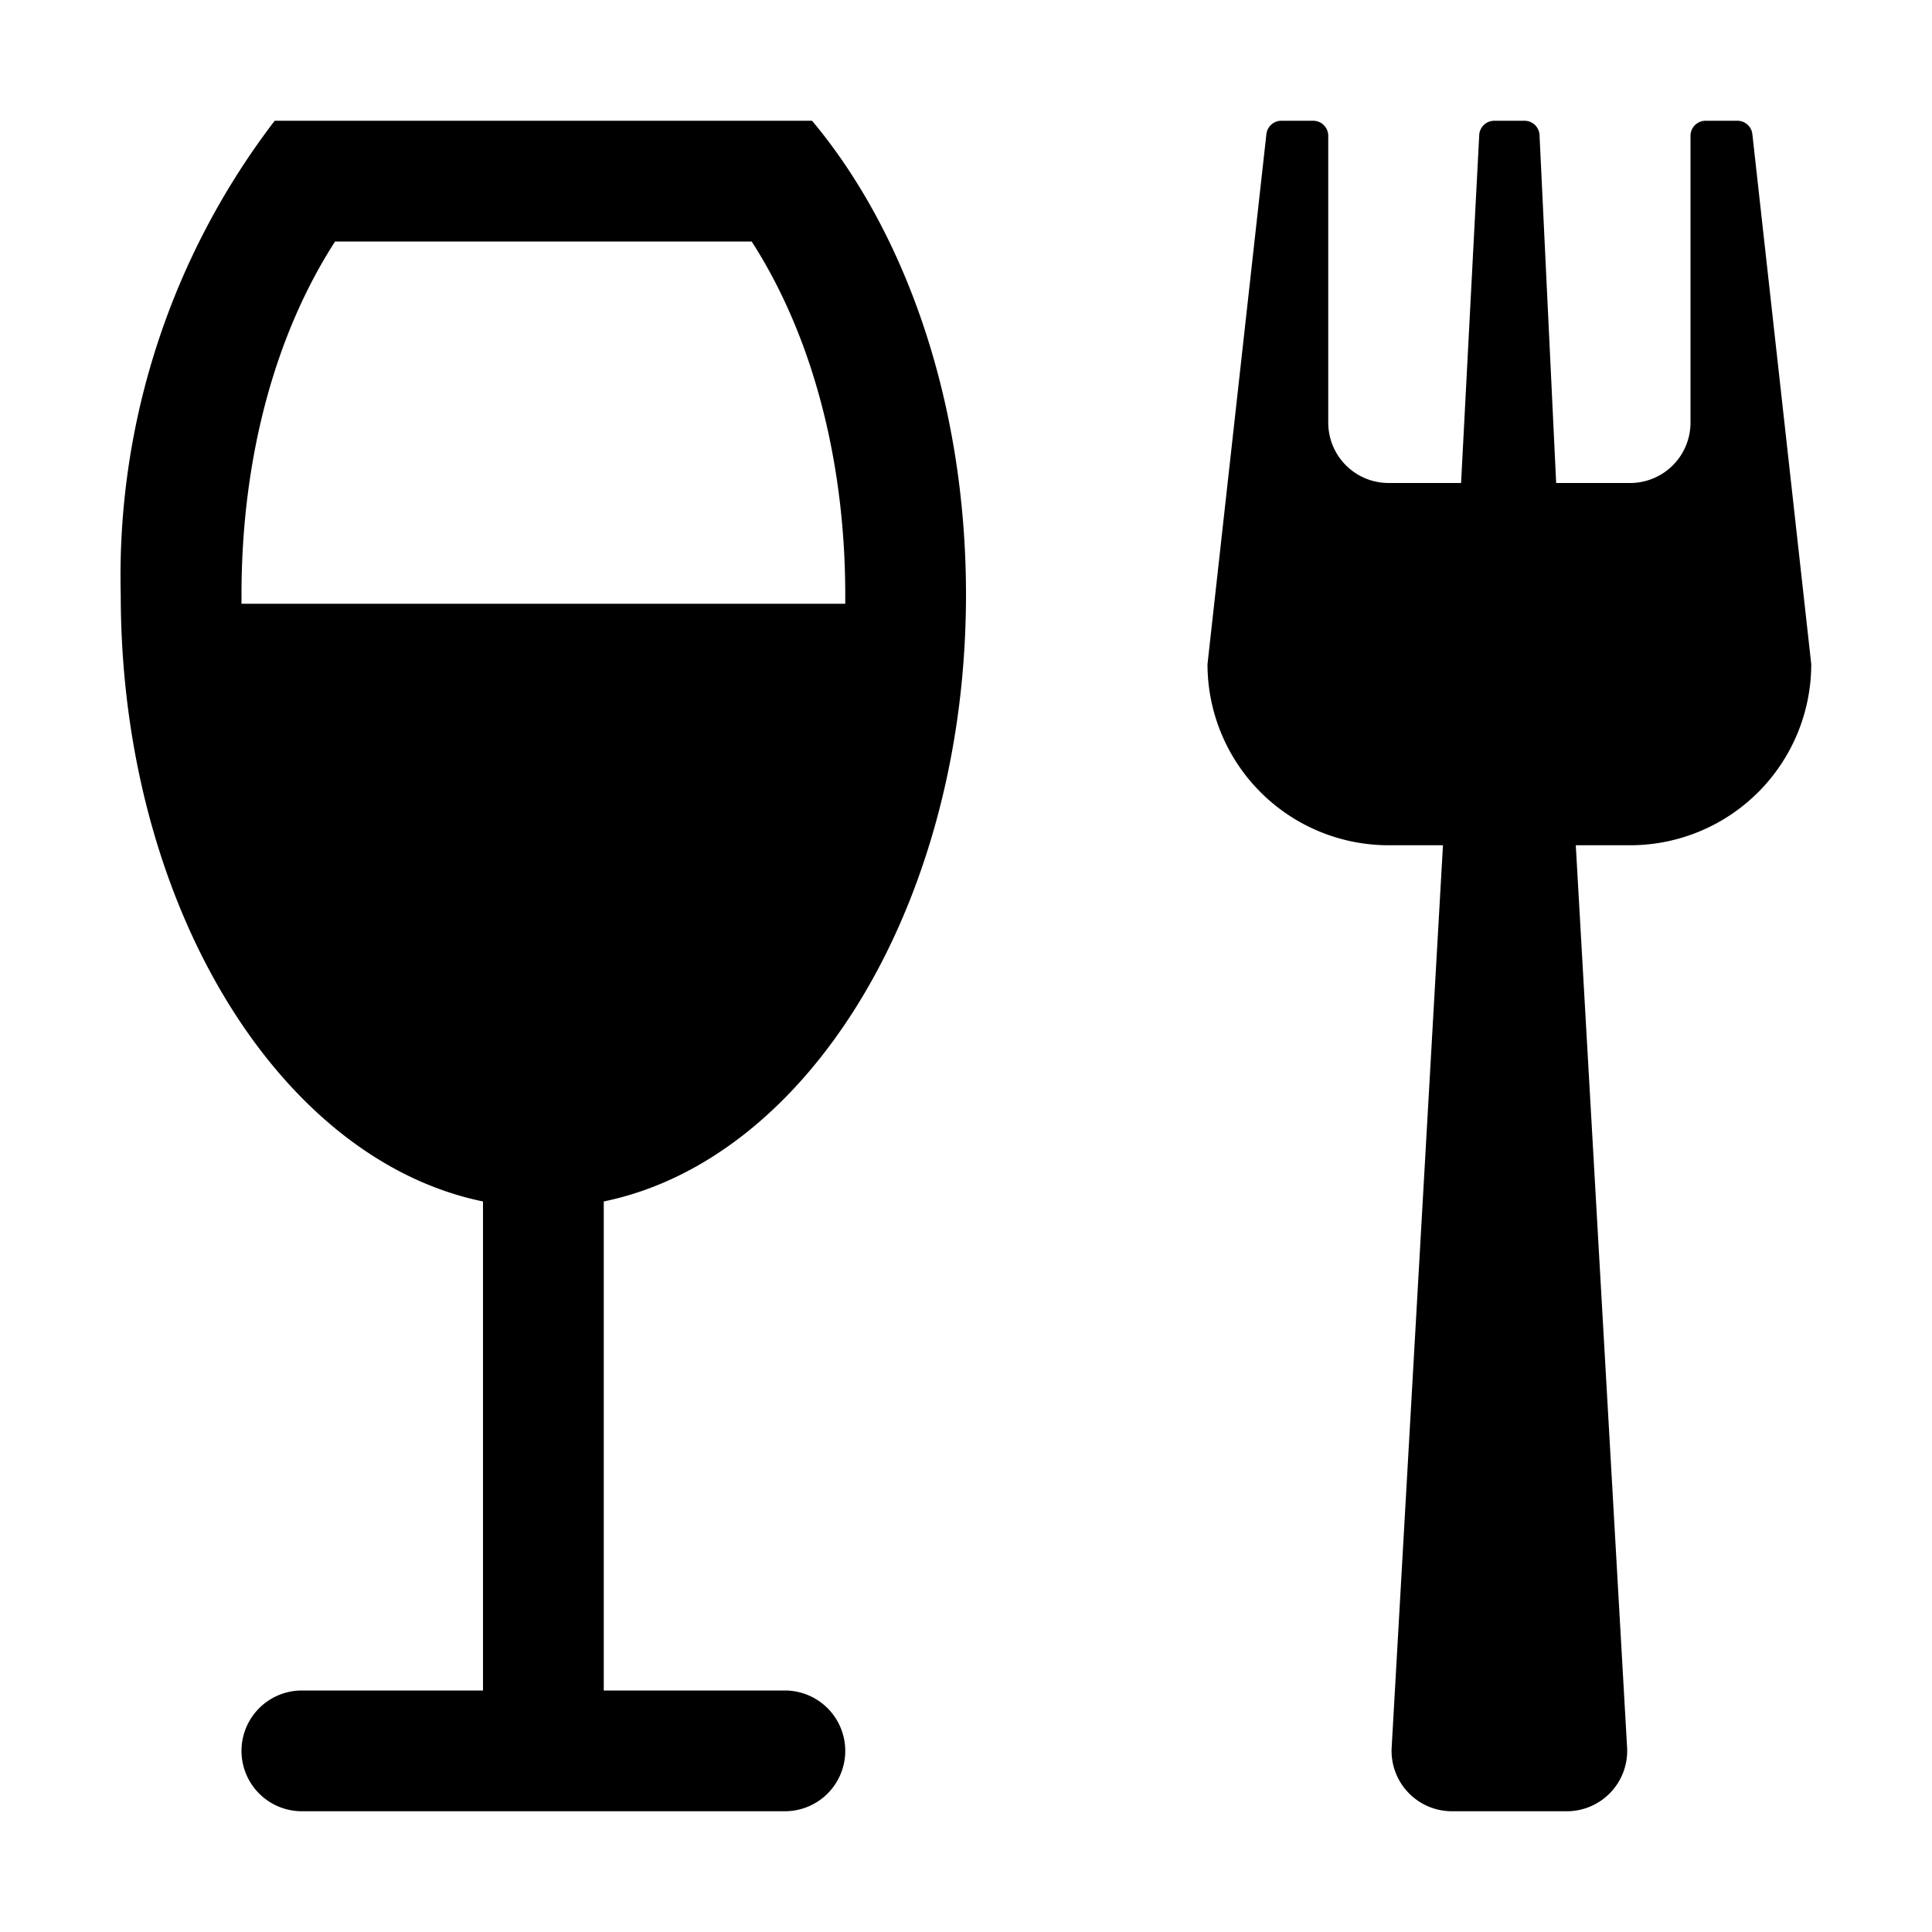 <svg xmlns="http://www.w3.org/2000/svg" viewBox="0 0 128 128"><path d="M64 39.4c0-12.7-4-24-10.2-31.4H18.2A49.6 49.6 0 0 0 8 39.4c0 20.4 10.4 37.4 24 40.2V112H20a4 4 0 0 0 0 8h32a4 4 0 0 0 0-8H40V79.6c13.6-2.8 24-19.8 24-40.2zM22.2 16h27.6c4 6.2 6.2 14.5 6.2 23.4v.6H16v-.6c0-9 2.2-17.2 6.2-23.4zM120 44a12 12 0 0 1-12 12h-3.6l3.4 59.8a4 4 0 0 1-4 4.2h-7.6a4 4 0 0 1-4-4.2L95.6 56H92a12 12 0 0 1-12-12l3.9-35.1a1 1 0 0 1 1-.9H87a1 1 0 0 1 1 1v19a4 4 0 0 0 4 4h4.8L98 9a1 1 0 0 1 1-1h2a1 1 0 0 1 1 1l1.1 23h4.9a4 4 0 0 0 4-4V9a1 1 0 0 1 1-1h2.1a1 1 0 0 1 1 .9z"/></svg>